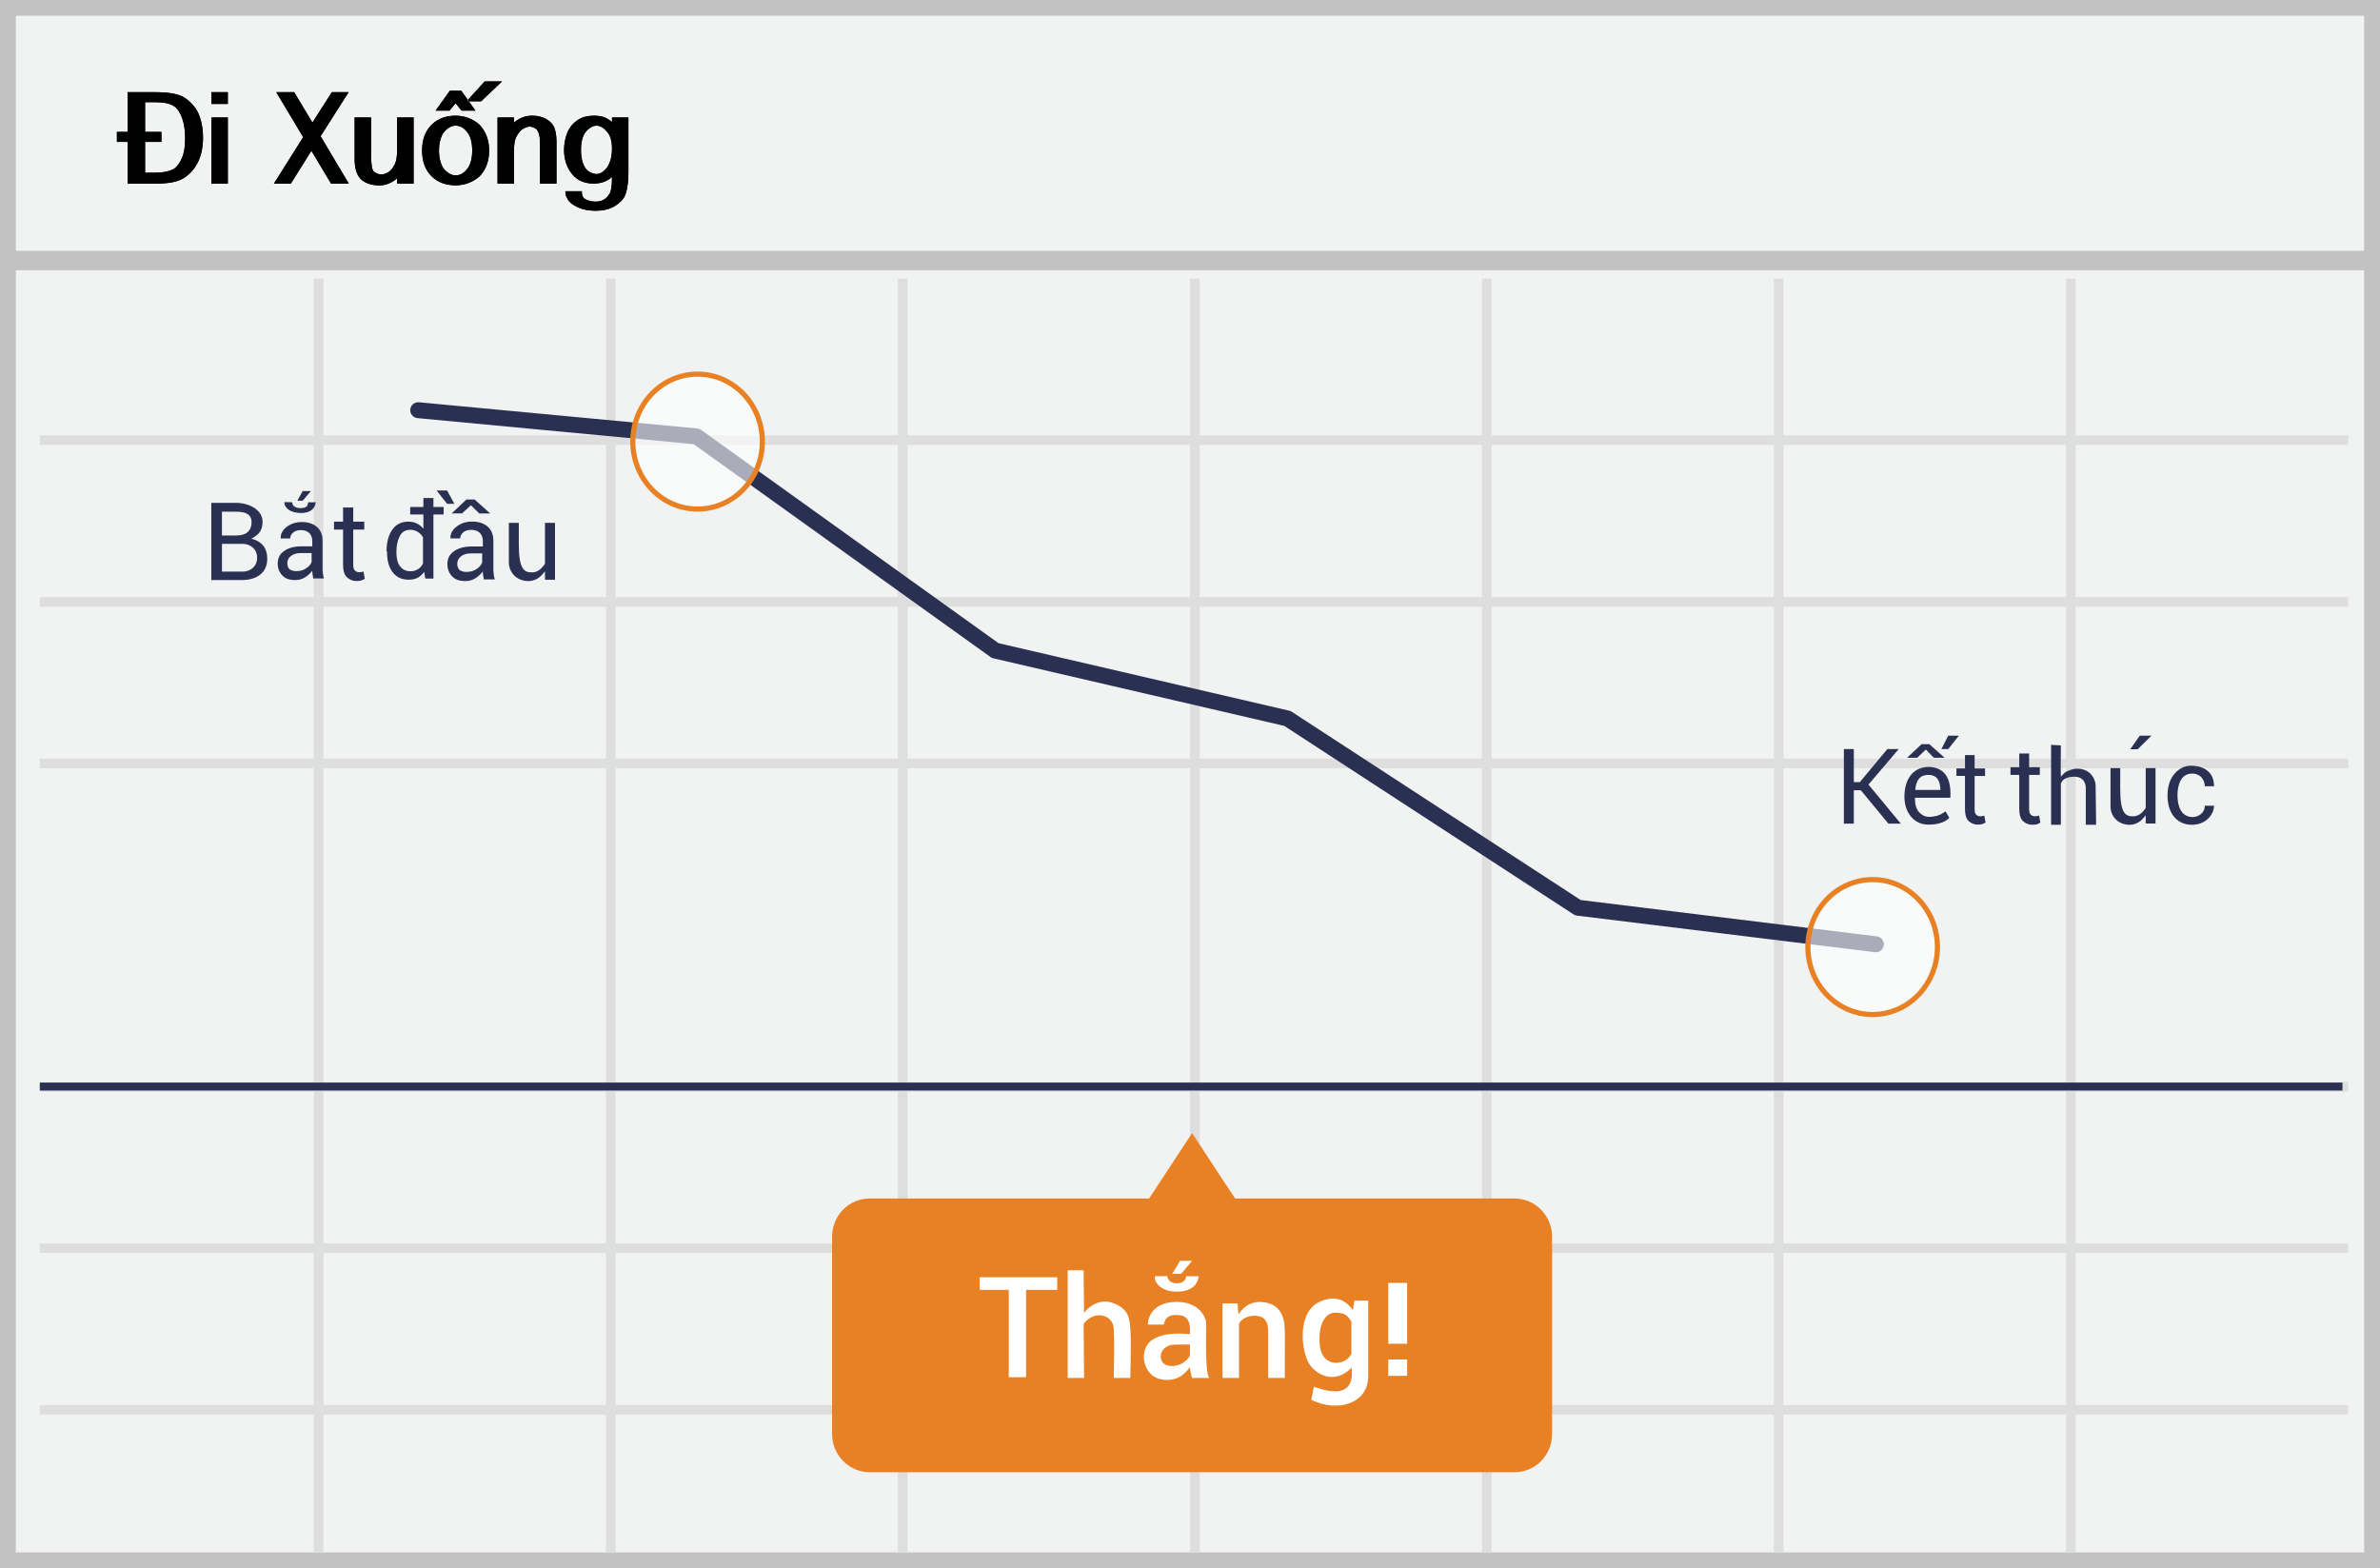 <?xml version="1.0" encoding="UTF-8"?>
<svg width="299px" height="197px" viewBox="0 0 299 197" version="1.1" xmlns="http://www.w3.org/2000/svg" xmlns:xlink="http://www.w3.org/1999/xlink">
    <!-- Generator: Sketch 52.6 (67491) - http://www.bohemiancoding.com/sketch -->
    <title>Run low</title>
    <desc>Created with Sketch.</desc>
    <defs>
        <path d="M16.041,23.059 L16.041,17.832 L14.688,17.832 L14.688,16.572 L16.041,16.572 L16.041,11.58 L19.533,11.58 C20.354,11.58 21.06,11.633 21.651,11.738 C22.243,11.844 22.719,12 23.078,12.207 C23.266,12.32 23.447,12.45 23.623,12.597 C23.799,12.743 23.965,12.9 24.121,13.068 C24.277,13.236 24.419,13.41 24.546,13.59 C24.673,13.77 24.781,13.949 24.871,14.129 C25.078,14.578 25.235,15.066 25.343,15.594 C25.45,16.121 25.504,16.682 25.504,17.275 C25.504,18.412 25.312,19.401 24.927,20.243 C24.542,21.085 23.961,21.773 23.184,22.309 C22.453,22.809 21.309,23.059 19.75,23.059 L16.041,23.059 Z M18.227,21.693 L19.615,21.693 C20.072,21.693 20.485,21.652 20.854,21.57 C21.224,21.488 21.539,21.379 21.801,21.242 C22,21.117 22.191,20.938 22.375,20.703 C22.559,20.469 22.723,20.18 22.867,19.836 C23.129,19.23 23.26,18.418 23.26,17.398 C23.26,16.391 23.137,15.547 22.891,14.867 C22.621,14.109 22.277,13.598 21.859,13.332 C21.348,13.004 20.592,12.84 19.592,12.84 L18.227,12.84 L18.227,16.572 L20.277,16.572 L20.277,17.832 L18.227,17.832 L18.227,21.693 Z M26.559,14.762 L28.621,14.762 L28.621,23.059 L26.559,23.059 L26.559,14.762 Z M26.559,13.062 L26.559,11.574 L28.621,11.574 L28.621,13.062 L26.559,13.062 Z M36.543,23.059 L34.416,23.059 L38.09,17.229 C37.531,16.295 36.967,15.353 36.396,14.401 C35.826,13.45 35.262,12.508 34.703,11.574 L36.953,11.574 L39.25,15.4 C39.652,14.764 40.06,14.126 40.472,13.487 C40.884,12.849 41.291,12.211 41.693,11.574 L43.803,11.574 L40.275,17.111 L43.814,23.059 L41.588,23.059 L39.121,18.939 L36.543,23.059 Z M49.891,14.762 L51.959,14.762 L51.959,23.059 L49.891,23.059 L49.891,22.391 C49.852,22.426 49.81,22.461 49.765,22.496 C49.72,22.531 49.674,22.568 49.627,22.607 C49.412,22.783 49.1,22.951 48.689,23.111 C48.396,23.229 48.041,23.287 47.623,23.287 C47.186,23.287 46.785,23.23 46.422,23.117 C46.059,23.004 45.742,22.844 45.473,22.637 C45.172,22.383 44.943,22.035 44.787,21.594 C44.631,21.152 44.553,20.623 44.553,20.006 L44.553,14.762 L46.621,14.762 L46.621,19.432 C46.621,20.666 46.734,21.373 46.961,21.553 C47.266,21.795 47.586,21.916 47.922,21.916 C48.059,21.916 48.211,21.886 48.379,21.825 C48.547,21.765 48.713,21.682 48.877,21.576 C48.998,21.49 49.121,21.367 49.246,21.207 C49.371,21.047 49.492,20.846 49.609,20.604 C49.797,20.225 49.891,19.637 49.891,18.84 L49.891,14.762 Z M57.238,23.281 C56.02,23.281 55.025,22.914 54.256,22.18 C53.436,21.391 53.025,20.299 53.025,18.904 C53.025,17.525 53.436,16.438 54.256,15.641 C55.029,14.902 56.023,14.533 57.238,14.533 C57.527,14.533 57.811,14.56 58.088,14.612 C58.365,14.665 58.63,14.74 58.882,14.838 C59.134,14.936 59.372,15.052 59.597,15.187 C59.821,15.321 60.027,15.473 60.215,15.641 C60.602,16.035 60.904,16.51 61.123,17.064 C61.342,17.619 61.451,18.232 61.451,18.904 C61.451,19.592 61.344,20.212 61.129,20.765 C60.914,21.317 60.609,21.789 60.215,22.18 C60.027,22.344 59.821,22.494 59.597,22.631 C59.372,22.768 59.134,22.884 58.882,22.979 C58.63,23.075 58.365,23.149 58.088,23.202 C57.811,23.255 57.527,23.281 57.238,23.281 Z M57.238,22.033 C57.801,22.033 58.297,21.75 58.727,21.184 C59.125,20.656 59.324,19.896 59.324,18.904 C59.324,17.92 59.125,17.164 58.727,16.637 C58.297,16.066 57.801,15.781 57.238,15.781 C56.969,15.781 56.705,15.856 56.447,16.007 C56.189,16.157 55.955,16.367 55.744,16.637 C55.557,16.898 55.411,17.22 55.308,17.601 C55.204,17.981 55.152,18.416 55.152,18.904 C55.152,19.393 55.204,19.829 55.308,20.214 C55.411,20.599 55.557,20.922 55.744,21.184 C55.955,21.445 56.189,21.652 56.447,21.805 C56.705,21.957 56.969,22.033 57.238,22.033 Z M57.238,12.975 L57.068,13.174 C56.967,13.291 56.864,13.414 56.761,13.543 C56.657,13.672 56.559,13.791 56.465,13.9 L54.725,13.9 L56.512,11.404 L57.947,11.404 L59.734,13.9 L57.994,13.9 L57.238,12.975 Z M58.621,12.729 L60.895,10.232 L63.068,10.232 L60.438,12.729 L58.621,12.729 Z M64.568,23.059 L62.506,23.059 L62.506,14.762 L64.568,14.762 L64.568,15.418 C64.607,15.383 64.65,15.345 64.697,15.304 C64.744,15.263 64.789,15.227 64.832,15.195 C65.055,15.02 65.371,14.855 65.781,14.703 C66.082,14.59 66.453,14.533 66.895,14.533 C67.188,14.533 67.467,14.562 67.732,14.621 C67.998,14.68 68.244,14.765 68.471,14.876 C68.697,14.987 68.9,15.121 69.08,15.277 C69.26,15.434 69.408,15.609 69.525,15.805 C69.65,16.031 69.746,16.312 69.812,16.648 C69.879,16.984 69.912,17.365 69.912,17.791 L69.912,23.059 L67.844,23.059 L67.844,18.377 C67.844,17.615 67.801,17.104 67.715,16.842 C67.594,16.475 67.453,16.246 67.293,16.156 C67.156,16.074 67.027,16.012 66.906,15.969 C66.785,15.926 66.668,15.904 66.555,15.904 C66.418,15.904 66.268,15.935 66.104,15.995 C65.939,16.056 65.773,16.139 65.605,16.244 C65.484,16.326 65.359,16.449 65.23,16.613 C65.102,16.777 64.977,16.977 64.855,17.211 C64.758,17.395 64.686,17.634 64.639,17.929 C64.592,18.224 64.568,18.574 64.568,18.98 L64.568,23.059 Z M76.885,22.221 C76.6,22.494 76.264,22.702 75.877,22.845 C75.49,22.987 75.055,23.059 74.57,23.059 C73.43,23.059 72.537,22.67 71.893,21.893 C71.205,21.057 70.861,20.039 70.861,18.84 C70.861,18.059 71.012,17.305 71.312,16.578 C71.578,15.957 72.02,15.445 72.637,15.043 C73.164,14.703 73.83,14.533 74.635,14.533 C74.939,14.533 75.22,14.559 75.476,14.609 C75.731,14.66 75.963,14.738 76.17,14.844 C76.291,14.906 76.413,14.98 76.536,15.066 C76.659,15.152 76.775,15.242 76.885,15.336 L76.885,14.762 L78.947,14.762 L78.947,21.506 C78.947,22.311 78.897,22.994 78.798,23.557 C78.698,24.119 78.555,24.553 78.367,24.857 C78.207,25.092 77.999,25.315 77.743,25.528 C77.487,25.741 77.203,25.924 76.891,26.076 C76.621,26.205 76.312,26.304 75.962,26.372 C75.612,26.44 75.236,26.475 74.834,26.475 C74.467,26.475 74.119,26.448 73.791,26.396 C73.463,26.343 73.164,26.266 72.895,26.164 C72.59,26.047 72.316,25.914 72.074,25.766 C71.832,25.617 71.648,25.469 71.523,25.32 C71.371,25.125 71.251,24.931 71.163,24.737 C71.075,24.544 71.031,24.365 71.031,24.201 L71.031,24.02 L73.1,24.02 L73.1,24.195 C73.1,24.383 73.135,24.546 73.205,24.685 C73.275,24.823 73.375,24.932 73.504,25.01 C73.695,25.111 73.901,25.19 74.122,25.247 C74.343,25.304 74.574,25.332 74.816,25.332 C75.215,25.332 75.562,25.249 75.856,25.083 C76.151,24.917 76.402,24.65 76.609,24.283 C76.793,23.967 76.885,23.289 76.885,22.25 L76.885,22.221 Z M76.885,18.664 C76.885,17.742 76.688,17.047 76.293,16.578 C75.852,16.051 75.404,15.787 74.951,15.787 C74.709,15.787 74.471,15.855 74.236,15.992 C74.002,16.129 73.779,16.326 73.568,16.584 C73.381,16.83 73.237,17.142 73.138,17.519 C73.038,17.896 72.988,18.34 72.988,18.852 C72.988,19.473 73.068,20.016 73.229,20.48 C73.389,20.945 73.617,21.289 73.914,21.512 C74.086,21.617 74.26,21.702 74.436,21.767 C74.611,21.831 74.773,21.863 74.922,21.863 C75.172,21.863 75.413,21.787 75.646,21.635 C75.878,21.482 76.098,21.264 76.305,20.979 L76.299,20.979 C76.486,20.701 76.631,20.369 76.732,19.982 C76.834,19.596 76.885,19.156 76.885,18.664 Z" id="path-1"></path>
    </defs>
    <g id="Page-1" stroke="none" stroke-width="1" fill="none" fill-rule="evenodd">
        <g id="Run-low">
            <polygon id="Path" fill="#F1F2F2" points="0 0 299 0 299 197 0 197"></polygon>
            <path d="M1.987,1.98 L1.987,195.02 L297.013,195.02 L297.013,1.98 L1.987,1.98 Z M299,0 L299,197 L0,197 L0,0 L299,0 Z" id="Path" fill="#C2C2C2" fill-rule="nonzero"></path>
            <path d="M5,55.894 L5,54.687 L295,54.687 L295,55.894 L5,55.894 Z M5,76.221 L5,75.014 L295,75.014 L295,76.221 L5,76.221 Z M5,96.511 L5,95.304 L295,95.304 L295,96.511 L5,96.511 Z M5,137.129 L5,135.922 L295,135.922 L295,137.129 L5,137.129 Z M5,157.419 L5,156.212 L295,156.212 L295,157.419 L5,157.419 Z M5,177.709 L5,176.502 L295,176.502 L295,177.709 L5,177.709 Z M39.42,35 L40.629,35 L40.629,195 L39.42,195 L39.42,35 Z M76.129,35 L77.337,35 L77.337,195 L76.129,195 L76.129,35 Z M112.8,35 L114.008,35 L114.008,195 L112.8,195 L112.8,35 Z M149.508,35 L150.716,35 L150.716,195 L149.508,195 L149.508,35 Z M186.179,35 L187.387,35 L187.387,195 L186.179,195 L186.179,35 Z M222.85,35 L224.058,35 L224.058,195 L222.85,195 L222.85,35 Z M259.558,35 L260.767,35 L260.767,195 L259.558,195 L259.558,35 Z" id="Shape" fill="#DFDEDE" fill-rule="nonzero"></path>
            <polygon id="Path" fill="#C2C2C2" fill-rule="nonzero" points="0.805 33.951 0.805 31.504 298.631 31.504 298.631 33.951"></polygon>
            <path d="M125.444,89.357 L88.082,116.147 C87.938,116.25 87.769,116.313 87.593,116.33 L52.634,119.621 C52.084,119.672 51.596,119.269 51.544,118.719 C51.493,118.169 51.896,117.681 52.446,117.629 L87.136,114.364 L124.44,87.615 C124.547,87.538 124.669,87.484 124.797,87.454 L161.336,78.968 L197.685,55.286 C197.812,55.203 197.957,55.15 198.109,55.132 L235.549,50.538 C236.097,50.47 236.596,50.86 236.663,51.408 C236.73,51.957 236.34,52.456 235.792,52.523 L198.582,57.089 L162.28,80.74 C162.182,80.804 162.074,80.85 161.96,80.876 L125.444,89.357 Z M161.508,78.928 L161.188,79.065 L161.336,78.968 L161.508,78.928 Z M87.405,114.338 L86.916,114.521 L87.136,114.364 L87.405,114.338 Z" id="Shape" fill="#2A3052" fill-rule="nonzero" transform="translate(144.105, 85.078) scale(-1, 1) rotate(-180) translate(-144.105, -85.078) "></path>
            <path d="M190.262,150.562 L155.162,150.562 L149.762,142.35 L144.363,150.562 L109.263,150.562 C106.638,150.562 104.537,152.7 104.537,155.363 L104.537,180.15 C104.537,182.812 106.675,184.95 109.263,184.95 L190.262,184.95 C192.887,184.95 194.988,182.812 194.988,180.15 L194.988,155.363 C194.988,152.7 192.85,150.562 190.262,150.562 Z" id="Shape" fill="#E88024"></path>
            <g id="Group" transform="translate(226.75, 109.75)">
                <g id="Oval" opacity="0.6" fill="#FFFFFF">
                    <ellipse cx="8.512" cy="9.225" rx="8.137" ry="8.475"></ellipse>
                </g>
                <path d="M8.512,18.023 C3.837,18.023 0.052,14.081 0.052,9.225 C0.052,4.369 3.837,0.427 8.512,0.427 C13.188,0.427 16.973,4.369 16.973,9.225 C16.973,14.081 13.188,18.023 8.512,18.023 Z M8.512,17.377 C12.825,17.377 16.327,13.73 16.327,9.225 C16.327,4.72 12.825,1.073 8.512,1.073 C4.2,1.073 0.698,4.72 0.698,9.225 C0.698,13.73 4.2,17.377 8.512,17.377 Z" id="Oval" fill="#E88024" fill-rule="nonzero"></path>
            </g>
            <g id="Group" transform="translate(79.5, 47)">
                <g id="Oval" opacity="0.6" fill="#FFFFFF">
                    <ellipse cx="8.137" cy="8.475" rx="8.137" ry="8.475"></ellipse>
                </g>
                <path d="M8.137,17.273 C3.462,17.273 -0.323,13.331 -0.323,8.475 C-0.323,3.619 3.462,-0.323 8.137,-0.323 C12.813,-0.323 16.598,3.619 16.598,8.475 C16.598,13.331 12.813,17.273 8.137,17.273 Z M8.137,16.627 C12.45,16.627 15.952,12.98 15.952,8.475 C15.952,3.97 12.45,0.323 8.137,0.323 C3.825,0.323 0.323,3.97 0.323,8.475 C0.323,12.98 3.825,16.627 8.137,16.627 Z" id="Oval" fill="#E88024" fill-rule="nonzero"></path>
            </g>
            <polygon id="Shape" fill="#2A3052" fill-rule="nonzero" points="5 137 5 136 294.284 136 294.284 137"></polygon>
            <g id="Đi-Xuống" fill="#000000">
                <use xlink:href="#path-1"></use>
                <use xlink:href="#path-1"></use>
            </g>
            <g id="Group" transform="translate(26, 61)" fill="#2A3052" fill-rule="nonzero">
                <path d="M13.268,11.158 C13.234,10.988 13.234,10.853 13.234,10.683 C12.996,11.023 12.691,11.293 12.318,11.531 C11.945,11.768 11.538,11.87 11.098,11.87 C10.386,11.87 9.843,11.7 9.47,11.293 C9.077,10.885 8.869,10.334 8.894,9.768 C8.894,9.09 9.165,8.581 9.707,8.208 C10.25,7.835 10.962,7.632 11.877,7.632 L13.234,7.632 L13.234,6.953 C13.234,6.547 13.098,6.208 12.861,5.97 C12.623,5.733 12.251,5.597 11.81,5.597 C11.403,5.597 11.064,5.699 10.826,5.902 C10.589,6.106 10.453,6.377 10.453,6.648 L9.267,6.648 L9.267,6.614 C9.233,6.106 9.47,5.631 9.979,5.224 C10.487,4.817 11.132,4.58 11.911,4.58 C12.691,4.58 13.335,4.784 13.81,5.19 C14.285,5.597 14.522,6.174 14.522,6.92 L14.522,10.276 C14.522,10.514 14.522,10.751 14.556,10.988 C14.582,11.218 14.627,11.444 14.692,11.666 L13.369,11.666 L13.369,11.734 C13.338,11.542 13.305,11.349 13.268,11.158 Z M11.215,10.751 C11.656,10.751 12.097,10.649 12.435,10.411 C12.809,10.174 13.046,9.903 13.148,9.598 L13.148,8.479 L11.758,8.479 C11.249,8.479 10.842,8.615 10.538,8.852 C10.232,9.09 10.096,9.429 10.096,9.768 C10.096,10.073 10.198,10.31 10.368,10.514 C10.571,10.649 10.842,10.751 11.215,10.751 Z M18.377,2.756 L18.377,4.532 L19.763,4.532 L19.763,5.527 L18.377,5.527 L18.377,9.967 C18.377,10.322 18.449,10.536 18.591,10.677 C18.733,10.82 18.911,10.891 19.159,10.891 C19.23,10.891 19.301,10.891 19.408,10.855 C19.514,10.855 19.585,10.82 19.656,10.785 L19.834,11.708 C19.7,11.793 19.557,11.865 19.408,11.921 C19.221,11.962 19.03,11.986 18.839,11.992 C18.363,12.009 17.9,11.829 17.56,11.495 C17.24,11.175 17.099,10.642 17.099,9.967 L17.099,5.527 L15.962,5.527 L15.962,4.532 L17.099,4.532 L17.099,2.756 L18.377,2.756 Z M0.546,11.87 L0.546,2.169 L3.643,2.169 C5.274,2.169 6.986,3.043 6.986,4.533 C6.986,6.023 6.06,6.371 5.579,6.666 C6.909,7.012 7.575,7.859 7.575,9.206 C7.575,11.228 5.855,11.87 4.449,11.87 L0.546,11.87 Z M1.883,6.267 L3.745,6.267 C4.878,6.267 5.605,5.732 5.605,4.574 C5.605,3.416 4.472,3.284 3.685,3.284 L1.883,3.284 L1.883,6.267 Z M1.886,7.325 L1.886,10.809 L4.528,10.809 C5.308,10.809 6.303,10.269 6.303,9.067 C6.303,7.865 5.315,7.325 4.528,7.325 L1.886,7.325 Z M12.736,2.093 C13.288,2.109 13.287,2.119 13.649,2.079 C13.649,2.663 13.202,3.445 11.839,3.445 C10.477,3.445 9.723,2.832 9.723,2.079 L10.717,2.093 C10.719,2.586 11.093,2.832 11.84,2.832 C12.633,2.752 12.59,2.592 12.736,2.093 Z M11.354,1.905 L12.024,1.905 L13.06,0.693 L12.024,0.693 L11.354,1.905 Z" id="Shape"></path>
                <g id="Shape" transform="translate(22, 0)">
                    <path d="M12.696,11.265 C12.662,11.091 12.662,10.952 12.662,10.778 C12.41,11.128 12.091,11.424 11.723,11.648 C11.349,11.883 10.914,12.004 10.472,11.995 C9.742,11.995 9.185,11.821 8.802,11.405 C8.399,10.986 8.186,10.42 8.212,9.84 C8.212,9.144 8.49,8.623 9.046,8.24 C9.602,7.858 10.332,7.65 11.271,7.65 L12.661,7.65 L12.661,6.954 C12.661,6.537 12.523,6.189 12.279,5.946 C12.036,5.703 11.654,5.564 11.202,5.564 C10.784,5.564 10.437,5.668 10.193,5.877 C9.95,6.085 9.811,6.363 9.811,6.641 L8.594,6.641 L8.594,6.607 C8.56,6.085 8.803,5.598 9.324,5.181 C9.846,4.764 10.506,4.521 11.306,4.521 C12.106,4.521 12.766,4.729 13.253,5.146 C13.739,5.564 13.983,6.155 13.983,6.919 L13.983,10.361 C13.983,10.605 13.983,10.848 14.018,11.091 C14.052,11.335 14.087,11.578 14.157,11.786 L12.8,11.786 L12.8,11.856 C12.765,11.647 12.73,11.439 12.695,11.265 L12.696,11.265 Z M10.592,10.848 C11.044,10.848 11.496,10.744 11.844,10.5 C12.226,10.257 12.469,9.979 12.574,9.666 L12.574,8.519 L11.148,8.519 C10.627,8.519 10.21,8.658 9.897,8.901 C9.607,9.126 9.44,9.473 9.445,9.84 C9.445,10.153 9.549,10.396 9.723,10.605 C9.932,10.744 10.21,10.848 10.593,10.848 L10.592,10.848 Z M0.56,8.279 C0.56,7.155 0.798,6.235 1.274,5.554 C1.751,4.874 2.432,4.532 3.284,4.532 C3.693,4.532 4.067,4.601 4.374,4.771 C4.68,4.907 4.953,5.146 5.191,5.418 L5.191,1.569 L6.451,1.569 L6.451,11.685 L5.43,11.685 L5.294,10.833 C5.084,11.143 4.804,11.399 4.477,11.583 C4.115,11.753 3.718,11.835 3.319,11.821 C2.467,11.821 1.82,11.514 1.343,10.901 C0.867,10.288 0.628,9.471 0.628,8.449 L0.628,8.279 L0.56,8.279 Z M1.802,8.417 C1.802,9.132 1.938,9.711 2.245,10.119 C2.552,10.529 2.96,10.767 3.573,10.767 C3.948,10.767 4.254,10.664 4.527,10.494 C4.799,10.324 5.004,10.085 5.14,9.779 L5.14,6.509 C4.989,6.229 4.765,5.994 4.493,5.829 C4.219,5.652 3.899,5.557 3.573,5.556 C2.96,5.556 2.517,5.794 2.245,6.305 C1.973,6.815 1.802,7.463 1.802,8.28 L1.802,8.417 Z M20.464,4.685 L21.726,4.685 L21.726,11.83 L20.464,11.83 L20.464,10.77 C20.064,11.288 19.403,12.12 18.077,11.98 C16.752,11.84 15.932,10.8 15.927,9.653 C15.92,8.507 15.932,4.297 15.927,4.685 L17.177,4.685 L17.177,7.392 C17.177,10.558 17.874,10.909 18.827,10.909 C19.778,10.909 20.245,10.105 20.464,9.836 C20.454,8.332 20.454,6.615 20.464,4.686 L20.464,4.685 Z"></path>
                    <path d="M7.736,2.69 L7.736,3.632 L3.534,3.632 L3.534,2.69 L7.736,2.69 Z M9.08,2.29 L8.17,2.29 L6.852,0.62 L8.17,0.62 L9.08,2.29 Z M10.038,3.5 L8.741,3.5 L10.601,1.747 L11.628,1.747 L13.577,3.501 L12.213,3.501 L11.159,2.472 L10.038,3.5 Z"></path>
                </g>
            </g>
            <g id="Group" transform="translate(231.032, 91.606)" fill="#2A3052" fill-rule="nonzero">
                <path d="M23.888,3.052 L23.888,4.774 L25.231,4.774 L25.231,5.738 L23.888,5.738 L23.888,10.043 C23.888,10.388 23.957,10.594 24.095,10.732 C24.232,10.87 24.405,10.939 24.645,10.939 C24.715,10.939 24.783,10.939 24.887,10.904 C24.99,10.904 25.059,10.87 25.127,10.835 L25.3,11.731 C25.17,11.813 25.031,11.882 24.887,11.937 C24.706,11.977 24.521,12.001 24.336,12.007 C23.874,12.023 23.426,11.848 23.096,11.524 C22.786,11.214 22.648,10.698 22.648,10.044 L22.648,5.738 L21.546,5.738 L21.546,4.774 L22.648,4.774 L22.648,3.052 L23.888,3.052 Z M38.535,4.884 L39.765,4.884 L39.765,11.846 L38.535,11.846 L38.535,10.813 C38.145,11.318 37.501,12.129 36.209,11.992 C34.917,11.855 34.119,10.842 34.113,9.725 C34.107,8.609 34.118,4.506 34.113,4.885 L35.333,4.885 L35.333,7.522 C35.333,10.607 36.011,10.949 36.939,10.949 C37.866,10.949 38.321,10.165 38.535,9.904 C38.524,8.438 38.524,6.764 38.535,4.884 Z M45.956,7.168 C46.413,7.154 46.842,7.168 47.118,7.168 C47.118,5.124 45.498,4.584 44.195,4.584 C42.893,4.584 41.273,5.766 41.273,8.301 C41.273,10.836 42.694,12.069 44.459,12.005 C46.223,11.941 47.118,10.6 47.118,9.613 C46.603,9.624 46.472,9.624 45.956,9.613 C45.956,10.545 45.117,11.035 44.459,11.035 C42.883,11.035 42.526,9.507 42.526,8.292 C42.526,7.076 42.929,5.576 44.336,5.576 C45.529,5.576 45.956,6.502 45.956,7.168 Z M17.04,3.252 L17.04,4.932 L18.35,4.932 L18.35,5.872 L17.04,5.872 L17.04,10.071 C17.04,10.407 17.107,10.608 17.242,10.743 C17.376,10.877 17.544,10.944 17.779,10.944 C17.846,10.944 17.914,10.944 18.014,10.911 C18.115,10.911 18.182,10.877 18.249,10.843 L18.417,11.717 C18.317,11.784 18.182,11.851 18.014,11.918 C17.837,11.957 17.658,11.98 17.477,11.986 C17.026,12.002 16.589,11.832 16.267,11.516 C15.965,11.213 15.831,10.709 15.831,10.071 L15.831,5.871 L14.756,5.871 L14.756,4.931 L15.831,4.931 L15.831,3.251 L17.041,3.251 L17.04,3.252 Z M13.99,8.612 L9.54,8.612 C9.54,9.438 9.708,10.036 10.045,10.404 C10.489,10.888 10.955,11.064 11.595,11 C12.713,10.888 12.929,10.589 13.391,10.325 L13.863,11.133 C13.312,11.703 12.431,11.987 11.22,11.987 C9.404,11.987 8.296,10.481 8.224,8.689 C8.152,6.897 8.867,4.819 11.22,4.731 C13.214,4.784 14.138,6.078 13.99,8.612 Z M12.74,7.627 C12.728,6.367 12.222,5.737 11.221,5.737 C10.221,5.737 9.674,6.367 9.581,7.627 L12.741,7.627 L12.74,7.627 Z M0.614,2.497 L1.864,2.497 L1.864,6.649 L2.618,6.649 L6.078,2.497 L7.504,2.497 L3.708,6.957 L7.768,11.867 L6.212,11.867 L2.746,7.672 L1.864,7.672 L1.864,11.866 L0.614,11.866 L0.614,2.497 Z M9.822,3.59 L8.551,3.59 L10.376,1.882 L11.353,1.882 L13.276,3.59 L11.922,3.59 L10.913,2.555 L9.822,3.59 Z M13.728,0.81 L12.866,2.496 L13.728,2.496 L15.066,0.811 L13.728,0.81 Z M26.646,1.964 L26.646,12.007 L27.876,12.007 L27.876,6.854 C28.04,6.316 28.549,6.022 29.402,5.974 C30.682,5.899 31.008,6.767 31.008,7.374 L31.008,12.007 L32.304,12.007 C32.276,10.355 32.255,8.702 32.241,7.05 C32.241,6.288 31.502,4.726 29.538,4.99 C28.188,5.339 28.287,5.596 27.876,5.973 C27.848,5.682 27.848,4.37 27.876,2.036 L26.646,1.964 Z M37.527,2.517 L36.595,2.517 L37.788,0.811 L39.26,0.811 L37.527,2.517 Z" id="Shape"></path>
            </g>
            <g id="Group" transform="translate(123, 158)" fill="#FFFFFF" fill-rule="nonzero">
                <path d="M53.783,10.815 L51.409,10.815 L51.409,3.162 L53.783,3.162 L53.783,10.815 Z M53.783,14.842 L51.409,14.842 L51.409,12.786 L53.783,12.786 L53.783,14.842 Z M30.588,5.737 L32.486,5.737 L32.582,7.12 C33.359,5.96 34.368,5.444 35.608,5.573 C36.325,5.647 37.839,5.883 38.291,7.921 C38.456,8.668 38.421,9.931 38.409,11.647 C38.404,12.313 38.404,13.467 38.409,15.107 L36.325,15.107 L36.325,9.237 C36.325,8.547 36.132,7.777 35.554,7.485 C34.758,7.085 33.26,7.252 32.659,8.263 L32.659,15.108 L30.588,15.108 L30.588,5.737 Z M23.227,8.405 C22.585,8.401 21.912,8.401 21.207,8.405 C21.207,7.392 21.932,5.554 24.834,5.554 C27.736,5.554 28.432,7.547 28.511,7.976 C28.59,8.406 28.309,14.424 28.916,15.108 L26.76,15.11 C26.582,14.5 26.493,14.05 26.493,13.759 C26.157,14.169 25.578,14.919 24.689,15.195 C23.801,15.471 21.782,15.619 20.955,13.681 C20.41,12.405 20.758,10.968 21.782,10.311 C23.474,9.224 25.799,9.587 26.493,9.587 C26.583,7.648 26.003,7.197 24.689,7.197 C23.813,7.197 23.326,7.599 23.227,8.405 Z M26.492,10.912 C25.782,10.896 25.072,10.902 24.363,10.93 C23.517,11.005 22.763,11.63 22.828,12.522 C22.905,13.584 24.113,13.78 25.058,13.473 C25.853,13.216 26.406,12.552 26.492,12.269 L26.492,10.912 Z M46.959,6.578 L47.17,5.387 L48.89,5.387 L48.89,14.922 C48.897,18.246 45.165,19.518 41.736,17.858 C41.933,16.878 42.041,16.33 42.06,16.214 C43.554,16.714 47.272,17.962 46.799,13.824 C44.665,16.011 42.249,14.686 41.414,13.226 C40.491,11.614 39.891,6.806 42.858,5.509 C44.568,4.762 45.934,5.119 46.958,6.579 L46.959,6.578 Z M46.779,8.032 C46.374,7.417 46.114,6.905 44.75,6.905 C43.387,6.905 42.533,8.578 42.829,11.147 C43.125,13.715 45.913,13.715 46.779,12.09 L46.779,8.032 Z M11.135,1.578 L13.138,1.578 C13.175,4.861 13.193,6.65 13.193,6.945 C13.682,6.185 15.098,5.154 16.609,5.621 C19.006,6.363 18.897,7.927 19.006,8.977 C19.079,9.677 19.079,11.72 19.006,15.107 L16.928,15.107 C16.985,12.311 16.985,10.324 16.928,9.147 C17.004,7.108 14.468,6.495 13.138,8.317 L13.193,15.107 L11.135,15.107 L11.135,1.578 Z M9.817,2.454 L9.817,4.046 L5.906,4.046 L5.906,15.012 L3.736,15.012 L3.736,4.046 L0.067,4.046 L0.067,2.454 L9.817,2.454 Z M26.033,2.328 L27.595,2.328 C27.519,3.073 26.996,4.265 24.841,4.265 C22.686,4.265 21.935,2.912 22.099,2.328 L23.627,2.306 C23.75,2.911 24.157,3.213 24.848,3.213 C25.54,3.213 25.935,2.918 26.033,2.328 Z M24.273,2.023 L25.396,2.023 L26.764,0.387 L25.254,0.387 L24.273,2.023 Z" id="Shape"></path>
            </g>
        </g>
    </g>
</svg>
